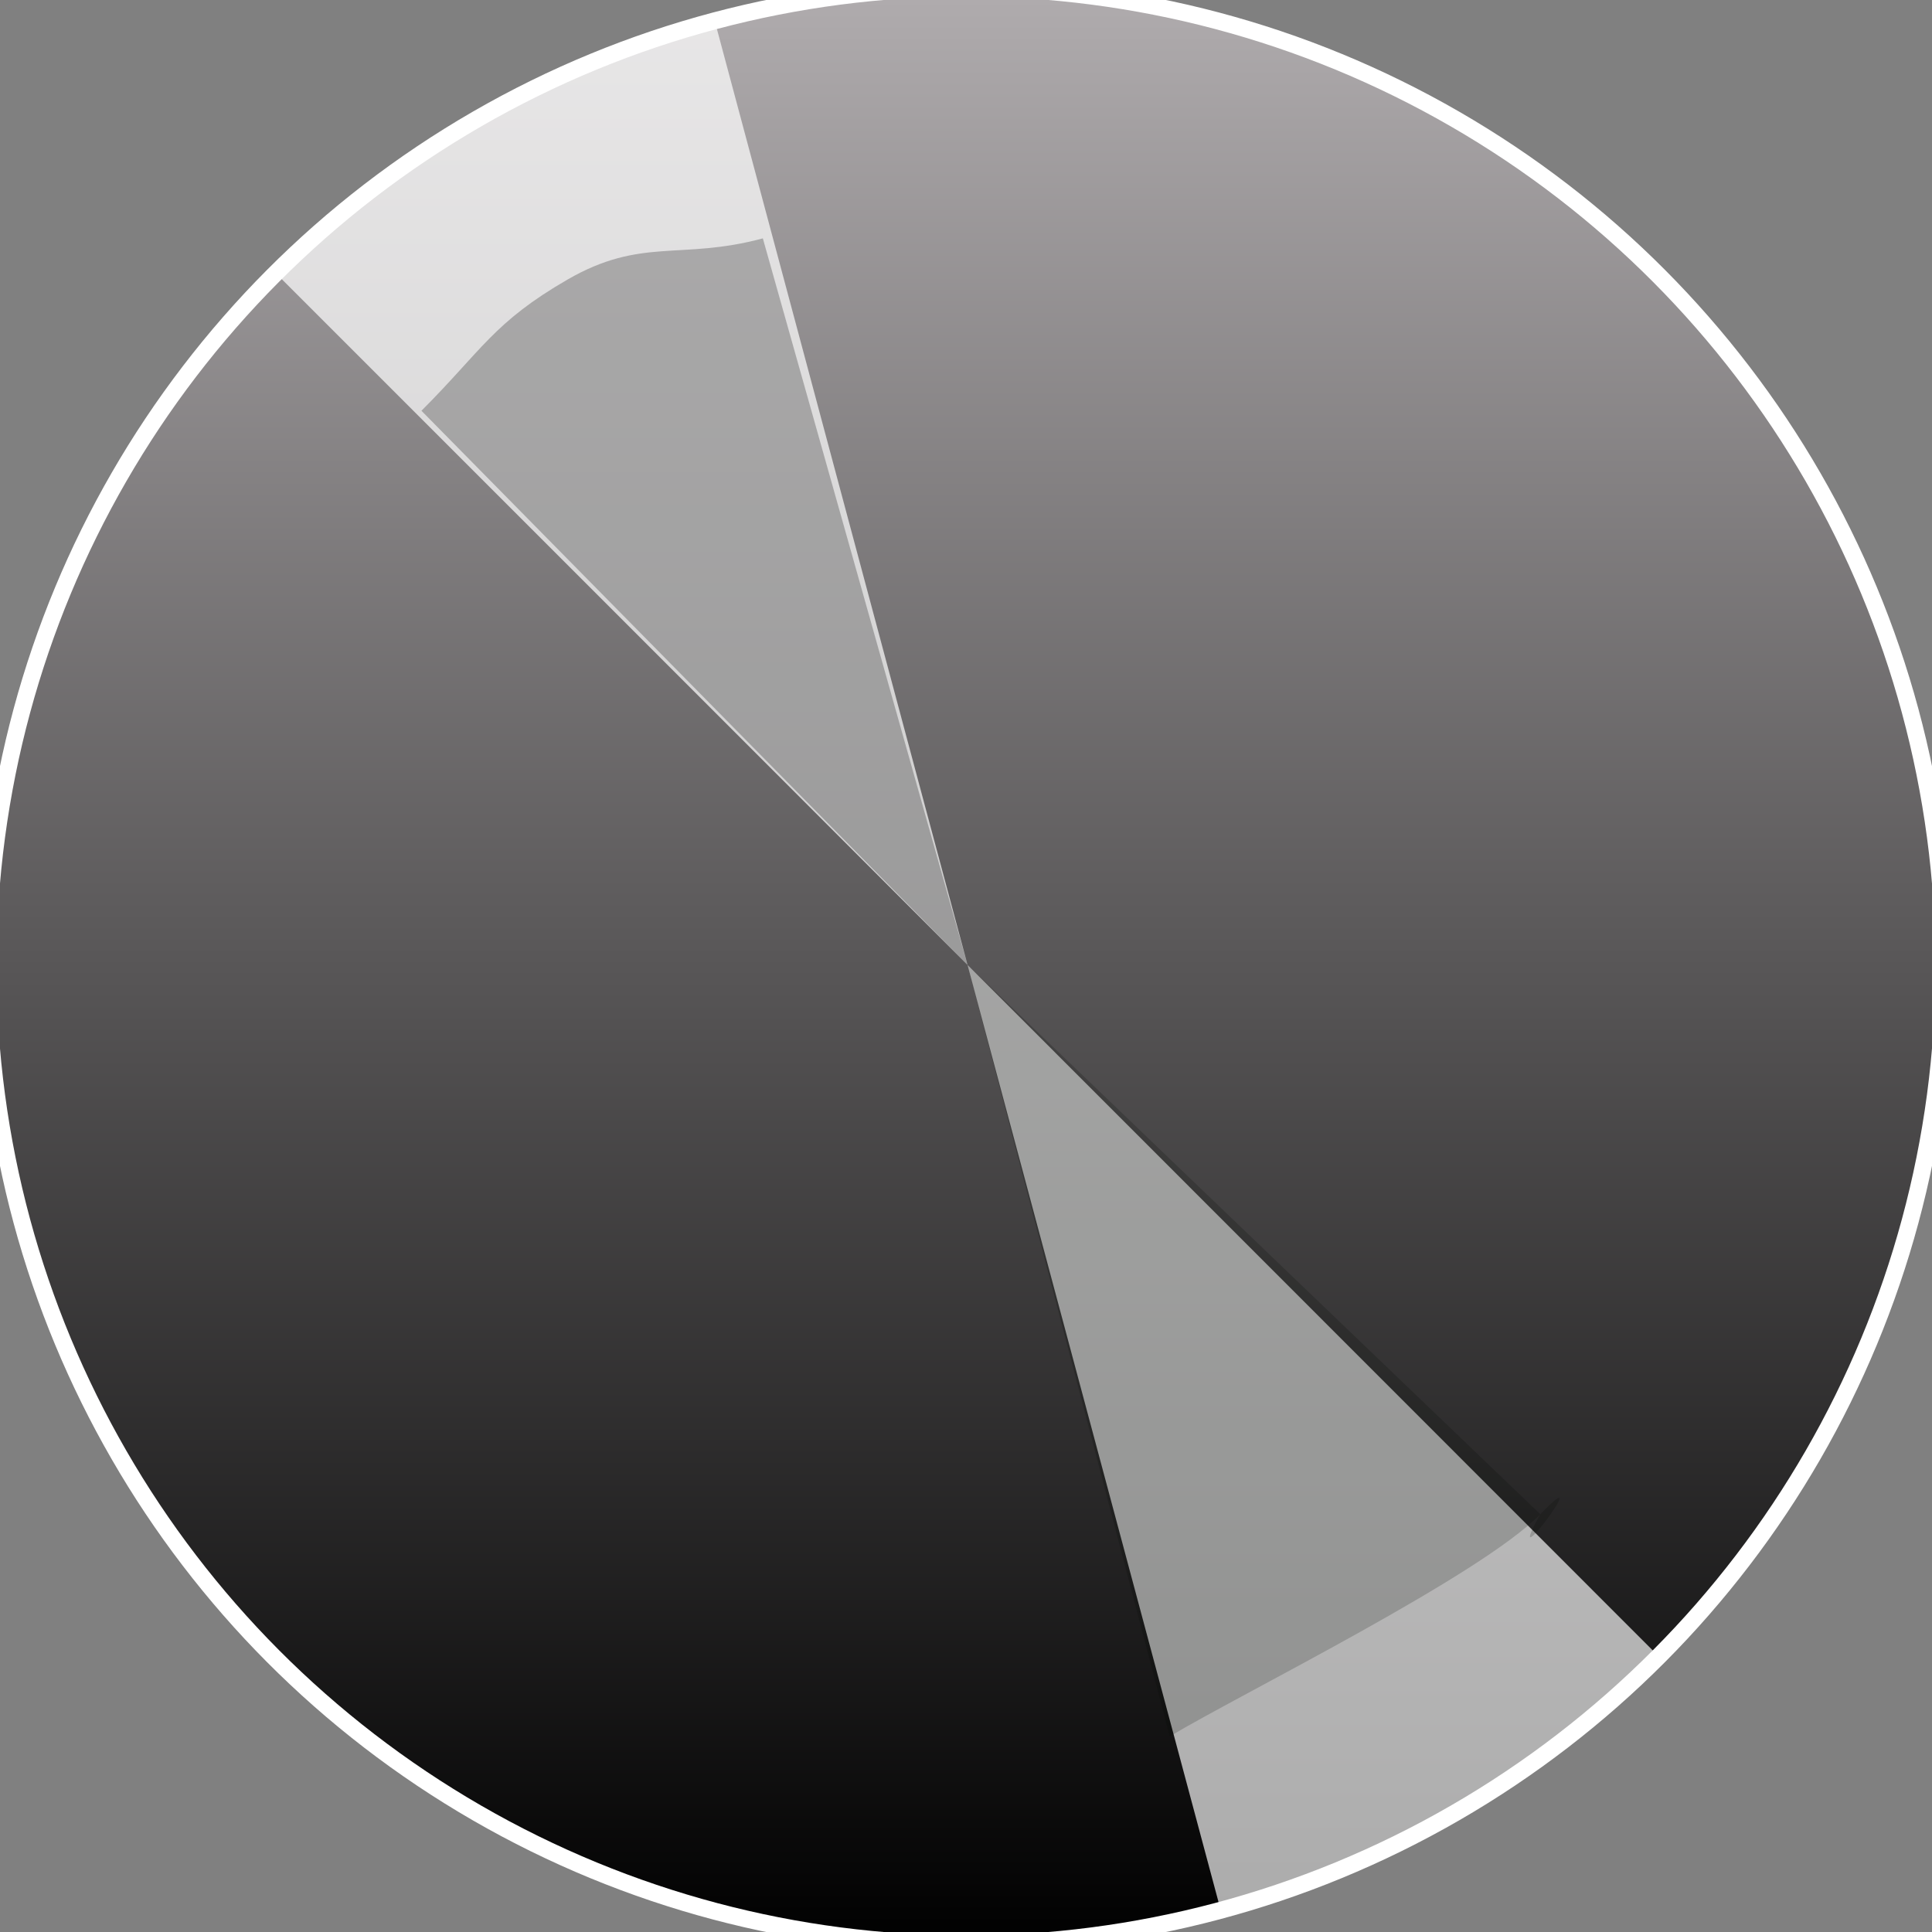 <?xml version="1.0" encoding="UTF-8" standalone="no"?>
<svg
   xmlns:dc="http://purl.org/dc/elements/1.1/"
   xmlns:cc="http://creativecommons.org/ns#"
   xmlns:rdf="http://www.w3.org/1999/02/22-rdf-syntax-ns#"
   xmlns:svg="http://www.w3.org/2000/svg"
   xmlns="http://www.w3.org/2000/svg"
   xmlns:xlink="http://www.w3.org/1999/xlink"
   xmlns:sodipodi="http://sodipodi.sourceforge.net/DTD/sodipodi-0.dtd"
   xmlns:inkscape="http://www.inkscape.org/namespaces/inkscape"
   width="28"
   height="28"
   viewBox="0 0 7.408 7.408"
   version="1.1"
   id="svg8"
   sodipodi:docname="RPJKnob_bg.svg"
   inkscape:version="1.0.2-2 (e86c870879, 2021-01-15)">
  <rect x="0" y="0" width="7.408" height="7.408" fill="#808080" stroke="none"/>
  <defs
     id="defs2">
    <linearGradient
       inkscape:collect="always"
       id="linearGradient7529">
      <stop
         style="stop-color:#b0acae;stop-opacity:1;"
         offset="0"
         id="stop7525" />
      <stop
         style="stop-color:#b0acae;stop-opacity:0;"
         offset="1"
         id="stop7527" />
    </linearGradient>
    <linearGradient
       id="SVGID_1_"
       gradientUnits="userSpaceOnUse"
       x1="14.174"
       y1="1.9999999e-05"
       x2="14.174"
       y2="28.348"
       gradientTransform="translate(0.408,0.204)">
      <stop
         offset="0"
         style="stop-color:#B0ACAE"
         id="stop1652" />
      <stop
         offset="1"
         style="stop-color:#000000"
         id="stop1654" />
    </linearGradient>
    <linearGradient
       id="SVGID_1_-1"
       gradientUnits="userSpaceOnUse"
       x1="14.174"
       y1="1.9999999e-05"
       x2="14.174"
       y2="28.348"
       gradientTransform="translate(75.378,-13.507)">
      <stop
         offset="0"
         style="stop-color:#B0ACAE"
         id="stop3651" />
      <stop
         offset="1"
         style="stop-color:#000000"
         id="stop3653" />
    </linearGradient>
    <linearGradient
       id="SVGID_1_-3"
       gradientUnits="userSpaceOnUse"
       x1="14.174"
       y1="1.9999999e-05"
       x2="14.174"
       y2="28.348"
       gradientTransform="matrix(0.265,0,0,0.265,-0.046,-0.046)">
      <stop
         offset="0"
         style="stop-color:#B0ACAE"
         id="stop6619" />
      <stop
         offset="1"
         style="stop-color:#000000"
         id="stop6621" />
    </linearGradient>
    <linearGradient
       inkscape:collect="always"
       xlink:href="#linearGradient7529"
       id="linearGradient7531"
       x1="1.356"
       y1="21.724"
       x2="3.559"
       y2="21.789"
       gradientUnits="userSpaceOnUse"
       gradientTransform="matrix(-0.09,-3.778,3.769,-0.286,-8.772,0)" />
  </defs>
  <sodipodi:namedview
     id="base"
     pagecolor="#ffffff"
     bordercolor="#666666"
     borderopacity="1.0"
     inkscape:pageopacity="0.0"
     inkscape:pageshadow="2"
     inkscape:zoom="8.5441422"
     inkscape:cx="65.774313"
     inkscape:cy="14.439518"
     inkscape:document-units="mm"
     inkscape:current-layer="g842"
     inkscape:document-rotation="0"
     showgrid="false"
     inkscape:window-width="1920"
     inkscape:window-height="1001"
     inkscape:window-x="-9"
     inkscape:window-y="-9"
     inkscape:window-maximized="1"
     units="px" />
  <g
     inkscape:label="Layer 1"
     inkscape:groupmode="layer"
     id="layer1" />
  <g
     inkscape:groupmode="layer"
     inkscape:label="Knobs Group"
     id="knobs-group">
    <g
       inkscape:groupmode="layer"
       inkscape:label="test"
       id="g848">
      <g
         inkscape:groupmode="layer"
         inkscape:label="Vintage knob"
         id="g839" />
      <g
         inkscape:groupmode="layer"
         inkscape:label="Tick"
         id="g846" />
      <g
         inkscape:groupmode="layer"
         inkscape:label="Main color"
         id="g842">
        <circle
           fill="url(#SVGID_1_)"
           cx="3.704"
           cy="3.704"
           r="3.75"
           id="circle6624"
           style="fill:url(#SVGID_1_-3);stroke-width:0.065;stroke:#ffffff;stroke-opacity:1;stroke-miterlimit:4;stroke-dasharray:none" />
        <path
           fill="#ffffff"
           d="M 3.71,3.7 2.74,0.078 C 2.423,0.163 2.119,0.289 1.835,0.453 1.552,0.617 1.291,0.817 1.059,1.049 Z"
           id="path6626"
           style="stroke-width:0.265;fill:#ffffff;fill-opacity:0.897;opacity:0.791" />
        <path
           opacity="0.1"
           fill="#ffffff"
           d="M 1.621,13.447 0.289,9.724 c -0.304,0.13 -0.592,0.302 -0.856,0.512 -0.264,0.21 -0.502,0.456 -0.707,0.731 z"
           id="path3675"
           style="stroke-width:0.342"
           inkscape:transform-center-x="0.57561665"
           inkscape:transform-center-y="-9.9060537" />
        <path
           opacity="0.1"
           fill="#ffffff"
           d="m 11.223,2.703 1.189,2.654 c 0.272,-0.093 0.529,-0.215 0.764,-0.365 0.236,-0.15 0.448,-0.325 0.631,-0.521 z"
           id="path3675-8"
           style="stroke-width:0.273"
           inkscape:transform-center-x="-0.51363597"
           inkscape:transform-center-y="7.0607337" />
        <circle
           style="opacity:0.31;fill:#4f2828;fill-opacity:1;stroke:none;stroke-width:0.354"
           id="path7507"
           sodipodi:type="arc"
           sodipodi:cx="-1.5936124"
           sodipodi:cy="-3.8061035"
           sodipodi:rx="0.44868699"
           sodipodi:ry="0.30943927"
           sodipodi:start="0"
           sodipodi:end="0.079712329"
           sodipodi:arc-type="slice"
           d="m -1.145,-3.806 a 0.449,0.309 0 0 1 -0.001,0.025 l -0.447,-0.025 z" />
        <path
           style="opacity:0.31;fill:#b1adae;fill-opacity:0.78;stroke:none;stroke-width:0.156"
           d=""
           id="path7616"
           transform="scale(0.265)" />
        <path
           style="opacity:0.31;fill:#b1adae;fill-opacity:0.78;stroke:none;stroke-width:0.156"
           d=""
           id="path7622"
           transform="scale(0.265)" />
        <path
           style="opacity:0.31;fill:#b1adae;fill-opacity:0.78;stroke:none;stroke-width:0.156"
           d=""
           id="path7646"
           transform="scale(0.265)" />
        <path
           style="opacity:0.31;fill:#b1adae;fill-opacity:0.78;stroke:none;stroke-width:0.156"
           d=""
           id="path7648"
           transform="scale(0.265)" />
        <path
           style="opacity:0.31;fill:#b1adae;fill-opacity:0.78;stroke:none;stroke-width:0.156"
           d=""
           id="path7650"
           transform="scale(0.265)" />
        <path
           style="opacity:0.31;fill:#b1adae;fill-opacity:0.78;stroke:none;stroke-width:0.156"
           d=""
           id="path7652"
           transform="scale(0.265)" />
        <path
           style="opacity:0.31;fill:#b1adae;fill-opacity:0.78;stroke:none;stroke-width:0.156"
           d=""
           id="path7654"
           transform="scale(0.265)" />
        <path
           fill="#ffffff"
           d="M 3.71,3.7 2.925,0.914 C 2.609,0.999 2.46,0.908 2.176,1.072 1.892,1.236 1.848,1.343 1.616,1.575 Z"
           id="path6626-4"
           style="opacity:1;fill:#050605;fill-opacity:0.254;stroke-width:0.265"
           sodipodi:nodetypes="ccscc" />
        <path
           fill="#ffffff"
           d="m 3.71,3.7 0.97,3.622 c 0.316,-0.085 0.62,-0.211 0.904,-0.375 0.284,-0.164 0.545,-0.364 0.776,-0.596 z"
           id="path6626-2"
           style="stroke-width:0.265;fill:#ffffff;fill-opacity:0.671" />
        <path
           fill="#ffffff"
           d="M 3.71,3.7 4.485,6.658 C 4.767,6.49 5.678,6.041 5.906,5.806 c 0.228,-0.235 -0.159,0.286 0,0 z"
           id="path6626-4-4"
           style="fill:#050605;fill-opacity:0.182;stroke-width:0.265"
           sodipodi:nodetypes="ccscc" />
      </g>
    </g>
    <g
       inkscape:groupmode="layer"
       inkscape:label="test"
       id="g4322">
      <g
         inkscape:groupmode="layer"
         inkscape:label="Vintage knob"
         id="g4313" />
      <g
         inkscape:groupmode="layer"
         inkscape:label="Main color"
         id="g4316" />
      <g
         inkscape:groupmode="layer"
         inkscape:label="Tick"
         id="g4320">
        <path
           d="M 25.6 27.5 L 12.094 41.006"
           style="fill:none;stroke:#ffffff;stroke-width:1.9"
           id="path4318" />
      </g>
    </g>
  </g>
</svg>
